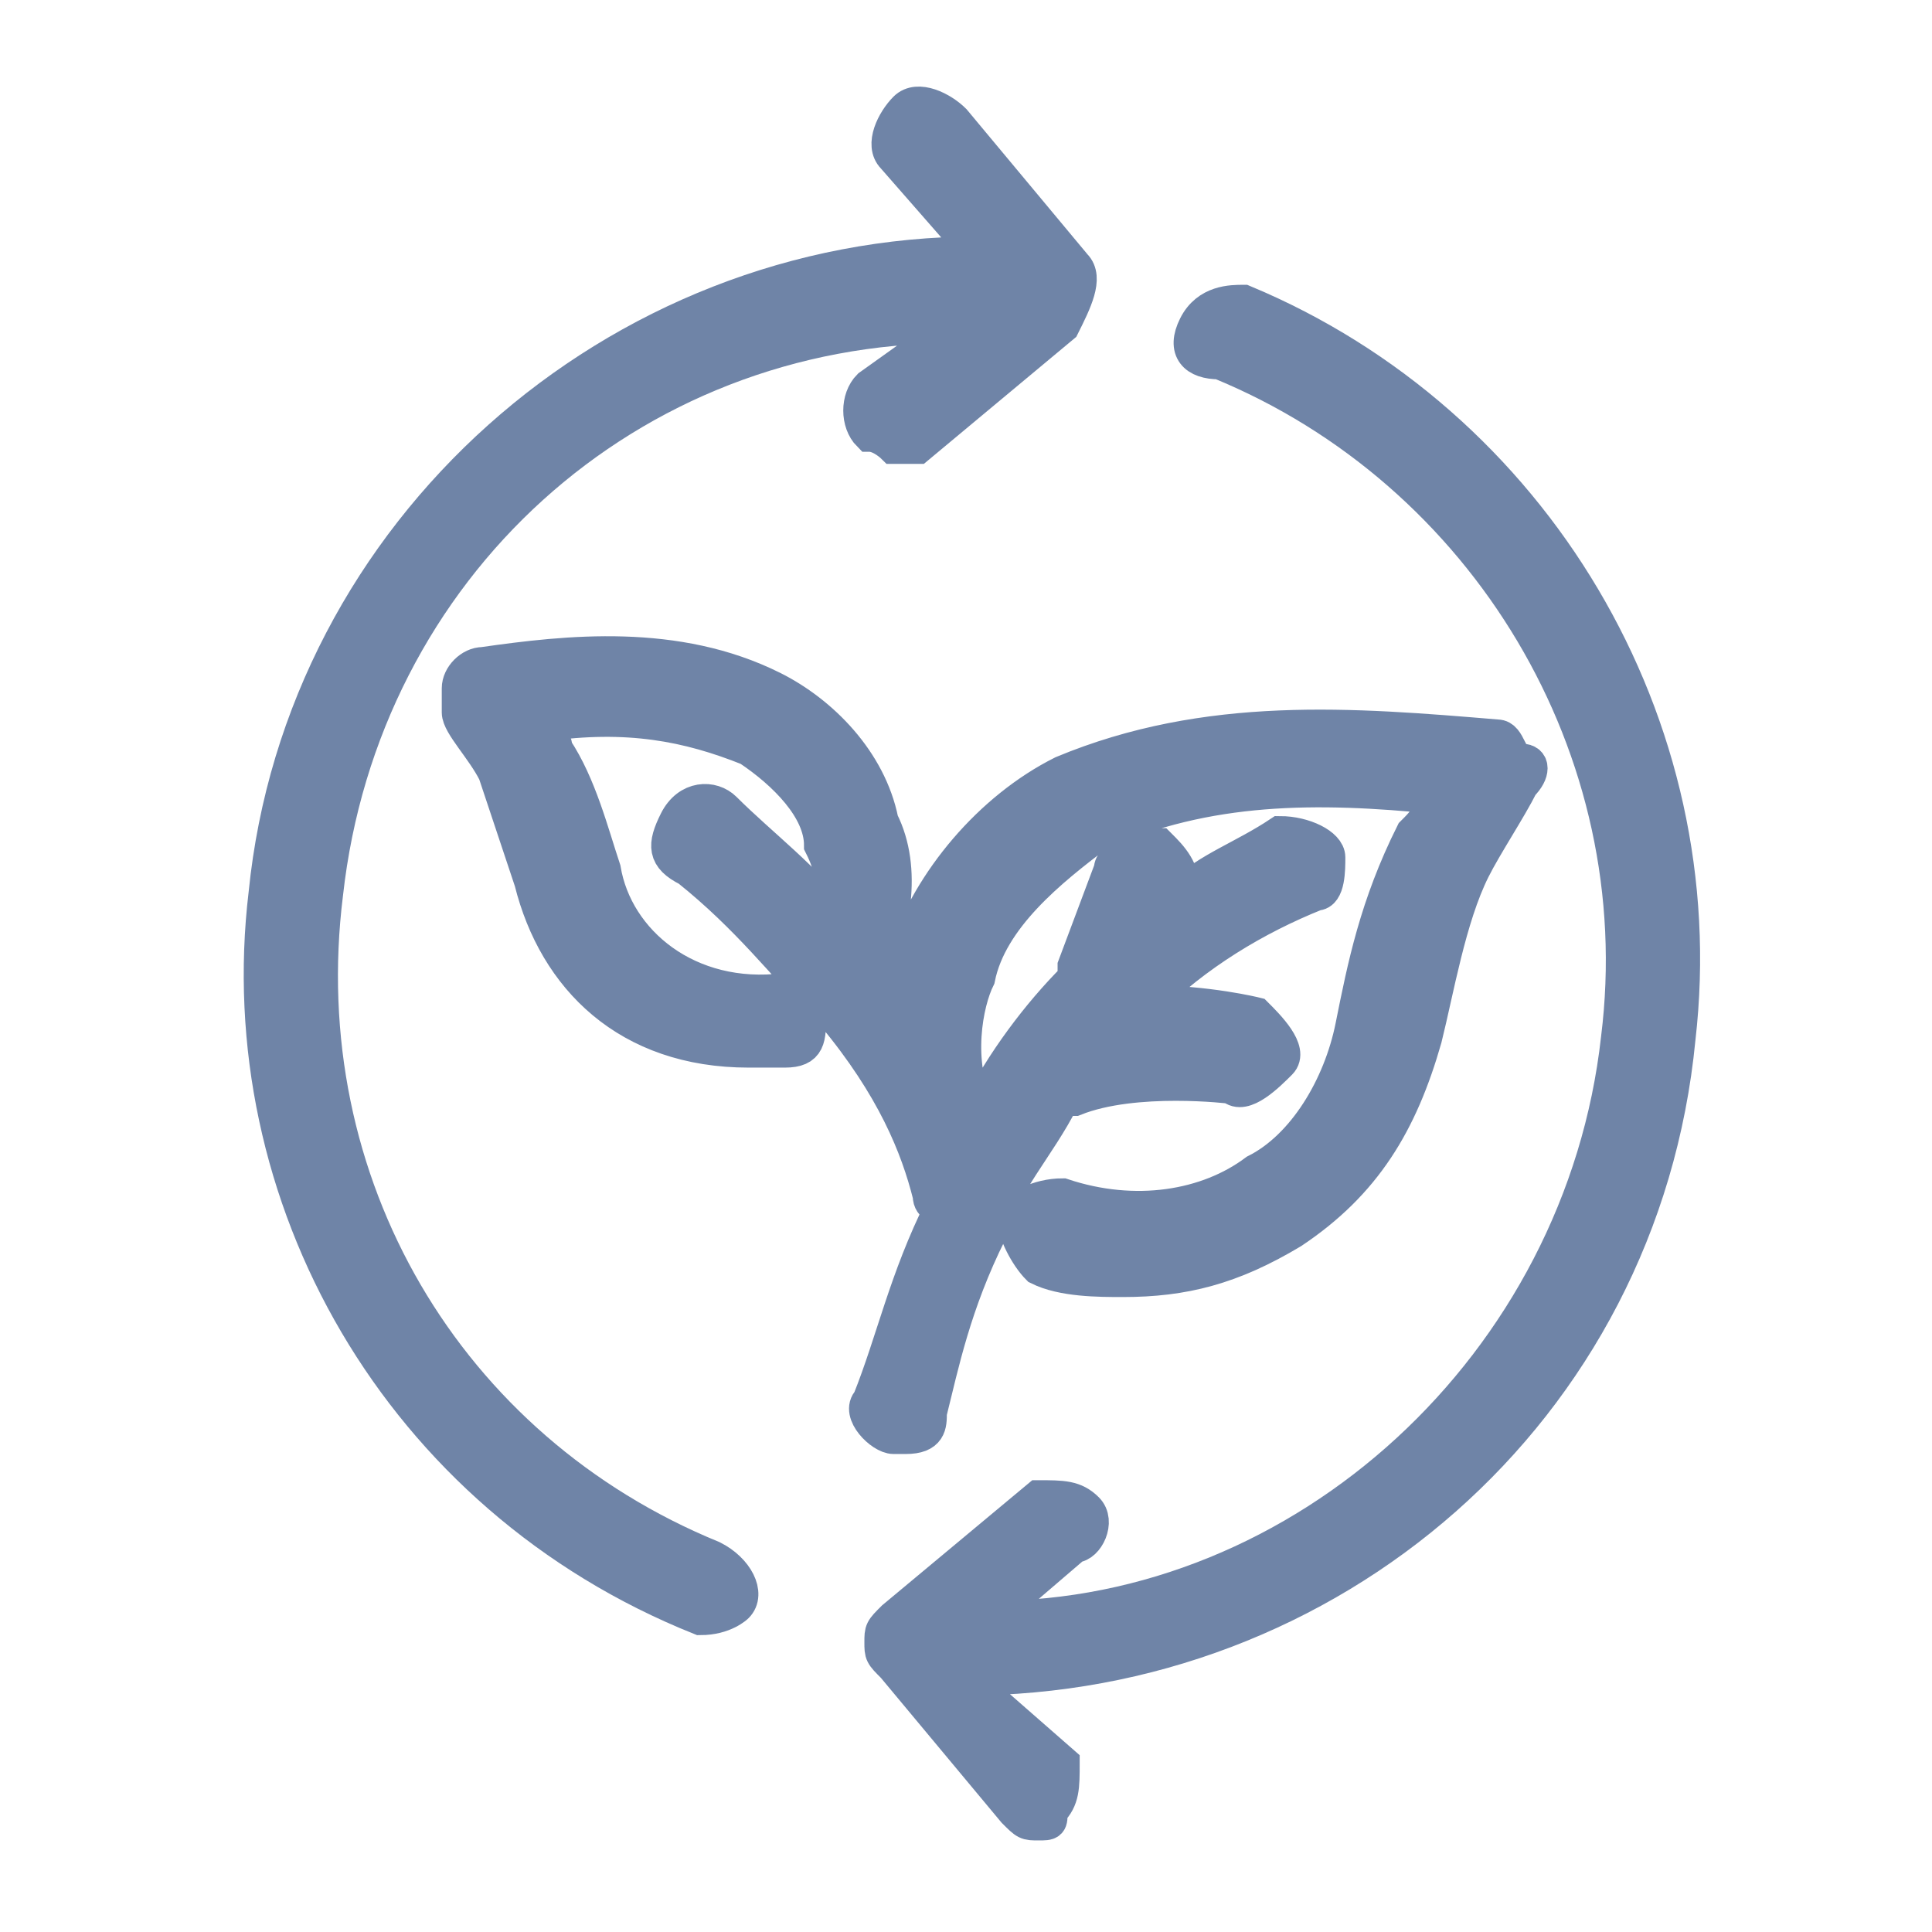 <?xml version="1.0" encoding="utf-8"?>
<!-- Generator: Adobe Illustrator 27.7.0, SVG Export Plug-In . SVG Version: 6.00 Build 0)  -->
<svg version="1.1" id="Layer_1" xmlns="http://www.w3.org/2000/svg" xmlns:xlink="http://www.w3.org/1999/xlink" x="0px" y="0px"
	 viewBox="0 0 16 16" style="enable-background:new 0 0 16 16;" xml:space="preserve">
<style type="text/css">
	.st0{fill:#6F84A7;stroke:#6F84A7;stroke-width:0.283;stroke-miterlimit:10;}
</style>
<path class="st0" d="M7.3,6.8C7.2,6.3,6.8,5.9,6.4,5.7C5.6,5.3,4.7,5.4,4,5.5c-0.1,0-0.2,0.1-0.2,0.2s0,0.2,0,0.2
	C3.8,6,4,6.2,4.1,6.4C4.2,6.7,4.3,7,4.4,7.3c0.2,0.8,0.8,1.4,1.8,1.4c0.1,0,0.2,0,0.3,0c0.2,0,0.2-0.1,0.2-0.3S6.6,8.2,6.5,8.2
	C5.7,8.3,5.1,7.8,5,7.2C4.9,6.9,4.8,6.5,4.6,6.2C4.6,6.1,4.5,6.1,4.5,6c0.7-0.1,1.2,0,1.7,0.2C6.5,6.4,6.8,6.7,6.8,7
	c0.1,0.2,0.1,0.3,0.1,0.6C6.7,7.3,6.3,7,6,6.7C5.9,6.6,5.7,6.6,5.6,6.8S5.5,7.1,5.7,7.2C6.2,7.6,6.5,8,6.8,8.3
	c0,0.1,0.1,0.1,0.1,0.1c0.5,0.6,0.7,1.1,0.8,1.5c0,0.1,0.1,0.1,0.1,0.1c-0.3,0.6-0.4,1.1-0.6,1.6c-0.1,0.1,0.1,0.3,0.2,0.3h0.1
	c0.2,0,0.2-0.1,0.2-0.2c0.1-0.4,0.2-0.9,0.5-1.5l0,0c0.1-0.4,0.4-0.7,0.6-1.1h0.1C9.4,8.9,10.2,9,10.2,9c0.1,0.1,0.3-0.1,0.4-0.2
	s-0.1-0.3-0.2-0.4c0,0-0.4-0.1-0.9-0.1c0.4-0.4,0.9-0.7,1.4-0.9C11,7.4,11,7.2,11,7.1s-0.2-0.2-0.4-0.2C10.3,7.1,10,7.2,9.8,7.4V7.4
	C9.8,7.2,9.7,7.1,9.6,7C9.4,7,9.2,7.1,9.2,7.2L8.9,8c0,0,0,0,0,0.1C8.6,8.4,8.3,8.8,8.1,9.2C7.9,8.8,8,8.3,8.1,8.1
	c0.1-0.5,0.6-0.9,1-1.2c0.9-0.4,1.8-0.4,2.8-0.3c-0.1,0.2-0.1,0.2-0.2,0.3c-0.3,0.6-0.4,1.1-0.5,1.6s-0.4,1-0.8,1.2
	c-0.4,0.3-1,0.4-1.6,0.2C8.6,9.9,8.4,10,8.4,10.1s0.1,0.3,0.2,0.4c0.2,0.1,0.5,0.1,0.7,0.1c0.5,0,0.9-0.1,1.4-0.4
	c0.6-0.4,0.9-0.9,1.1-1.6c0.1-0.4,0.2-1,0.4-1.4c0.1-0.2,0.3-0.5,0.4-0.7c0.1-0.1,0.1-0.2,0-0.2s-0.1-0.2-0.2-0.2
	C11.2,6,10,5.9,8.8,6.4C8.2,6.7,7.7,7.3,7.5,7.9C7.4,8.1,7.4,8.2,7.4,8.4C7.3,8.3,7.3,8.2,7.2,8.2C7.4,7.7,7.5,7.2,7.3,6.8L7.3,6.8z
	"/>
<path class="st0" d="M5.8,13.4C5.8,13.4,5.8,13.4,5.8,13.4c0.2,0,0.3-0.1,0.3-0.1c0.1-0.1,0-0.3-0.2-0.4C3.7,12,2.4,9.8,2.7,7.4
	C3,4.7,5.2,2.7,7.9,2.7L7.2,3.2C7.1,3.3,7.1,3.5,7.2,3.6c0.1,0,0.2,0.1,0.2,0.1c0.1,0,0.1,0,0.2,0l1.2-1C8.9,2.5,9,2.3,8.9,2.2
	L7.9,1C7.8,0.9,7.6,0.8,7.5,0.9S7.3,1.2,7.4,1.3l0.7,0.8c-3,0-5.6,2.3-5.9,5.3C1.9,9.9,3.3,12.4,5.8,13.4L5.8,13.4z"/>
<path class="st0" d="M10.1,3c2.2,0.9,3.6,3.2,3.3,5.6c-0.3,2.7-2.6,4.8-5.2,4.8l0.7-0.6C9,12.8,9.1,12.6,9,12.5s-0.2-0.1-0.4-0.1
	l-1.2,1c-0.1,0.1-0.1,0.1-0.1,0.2s0,0.1,0.1,0.2l1,1.2c0.1,0.1,0.1,0.1,0.2,0.1s0.1,0,0.1-0.1c0.1-0.1,0.1-0.2,0.1-0.4L8,13.9l0,0
	c3,0,5.6-2.2,5.9-5.3c0.3-2.6-1.2-5.1-3.6-6.1c-0.1,0-0.3,0-0.4,0.2S9.9,3,10.1,3L10.1,3z"/>
</svg>
